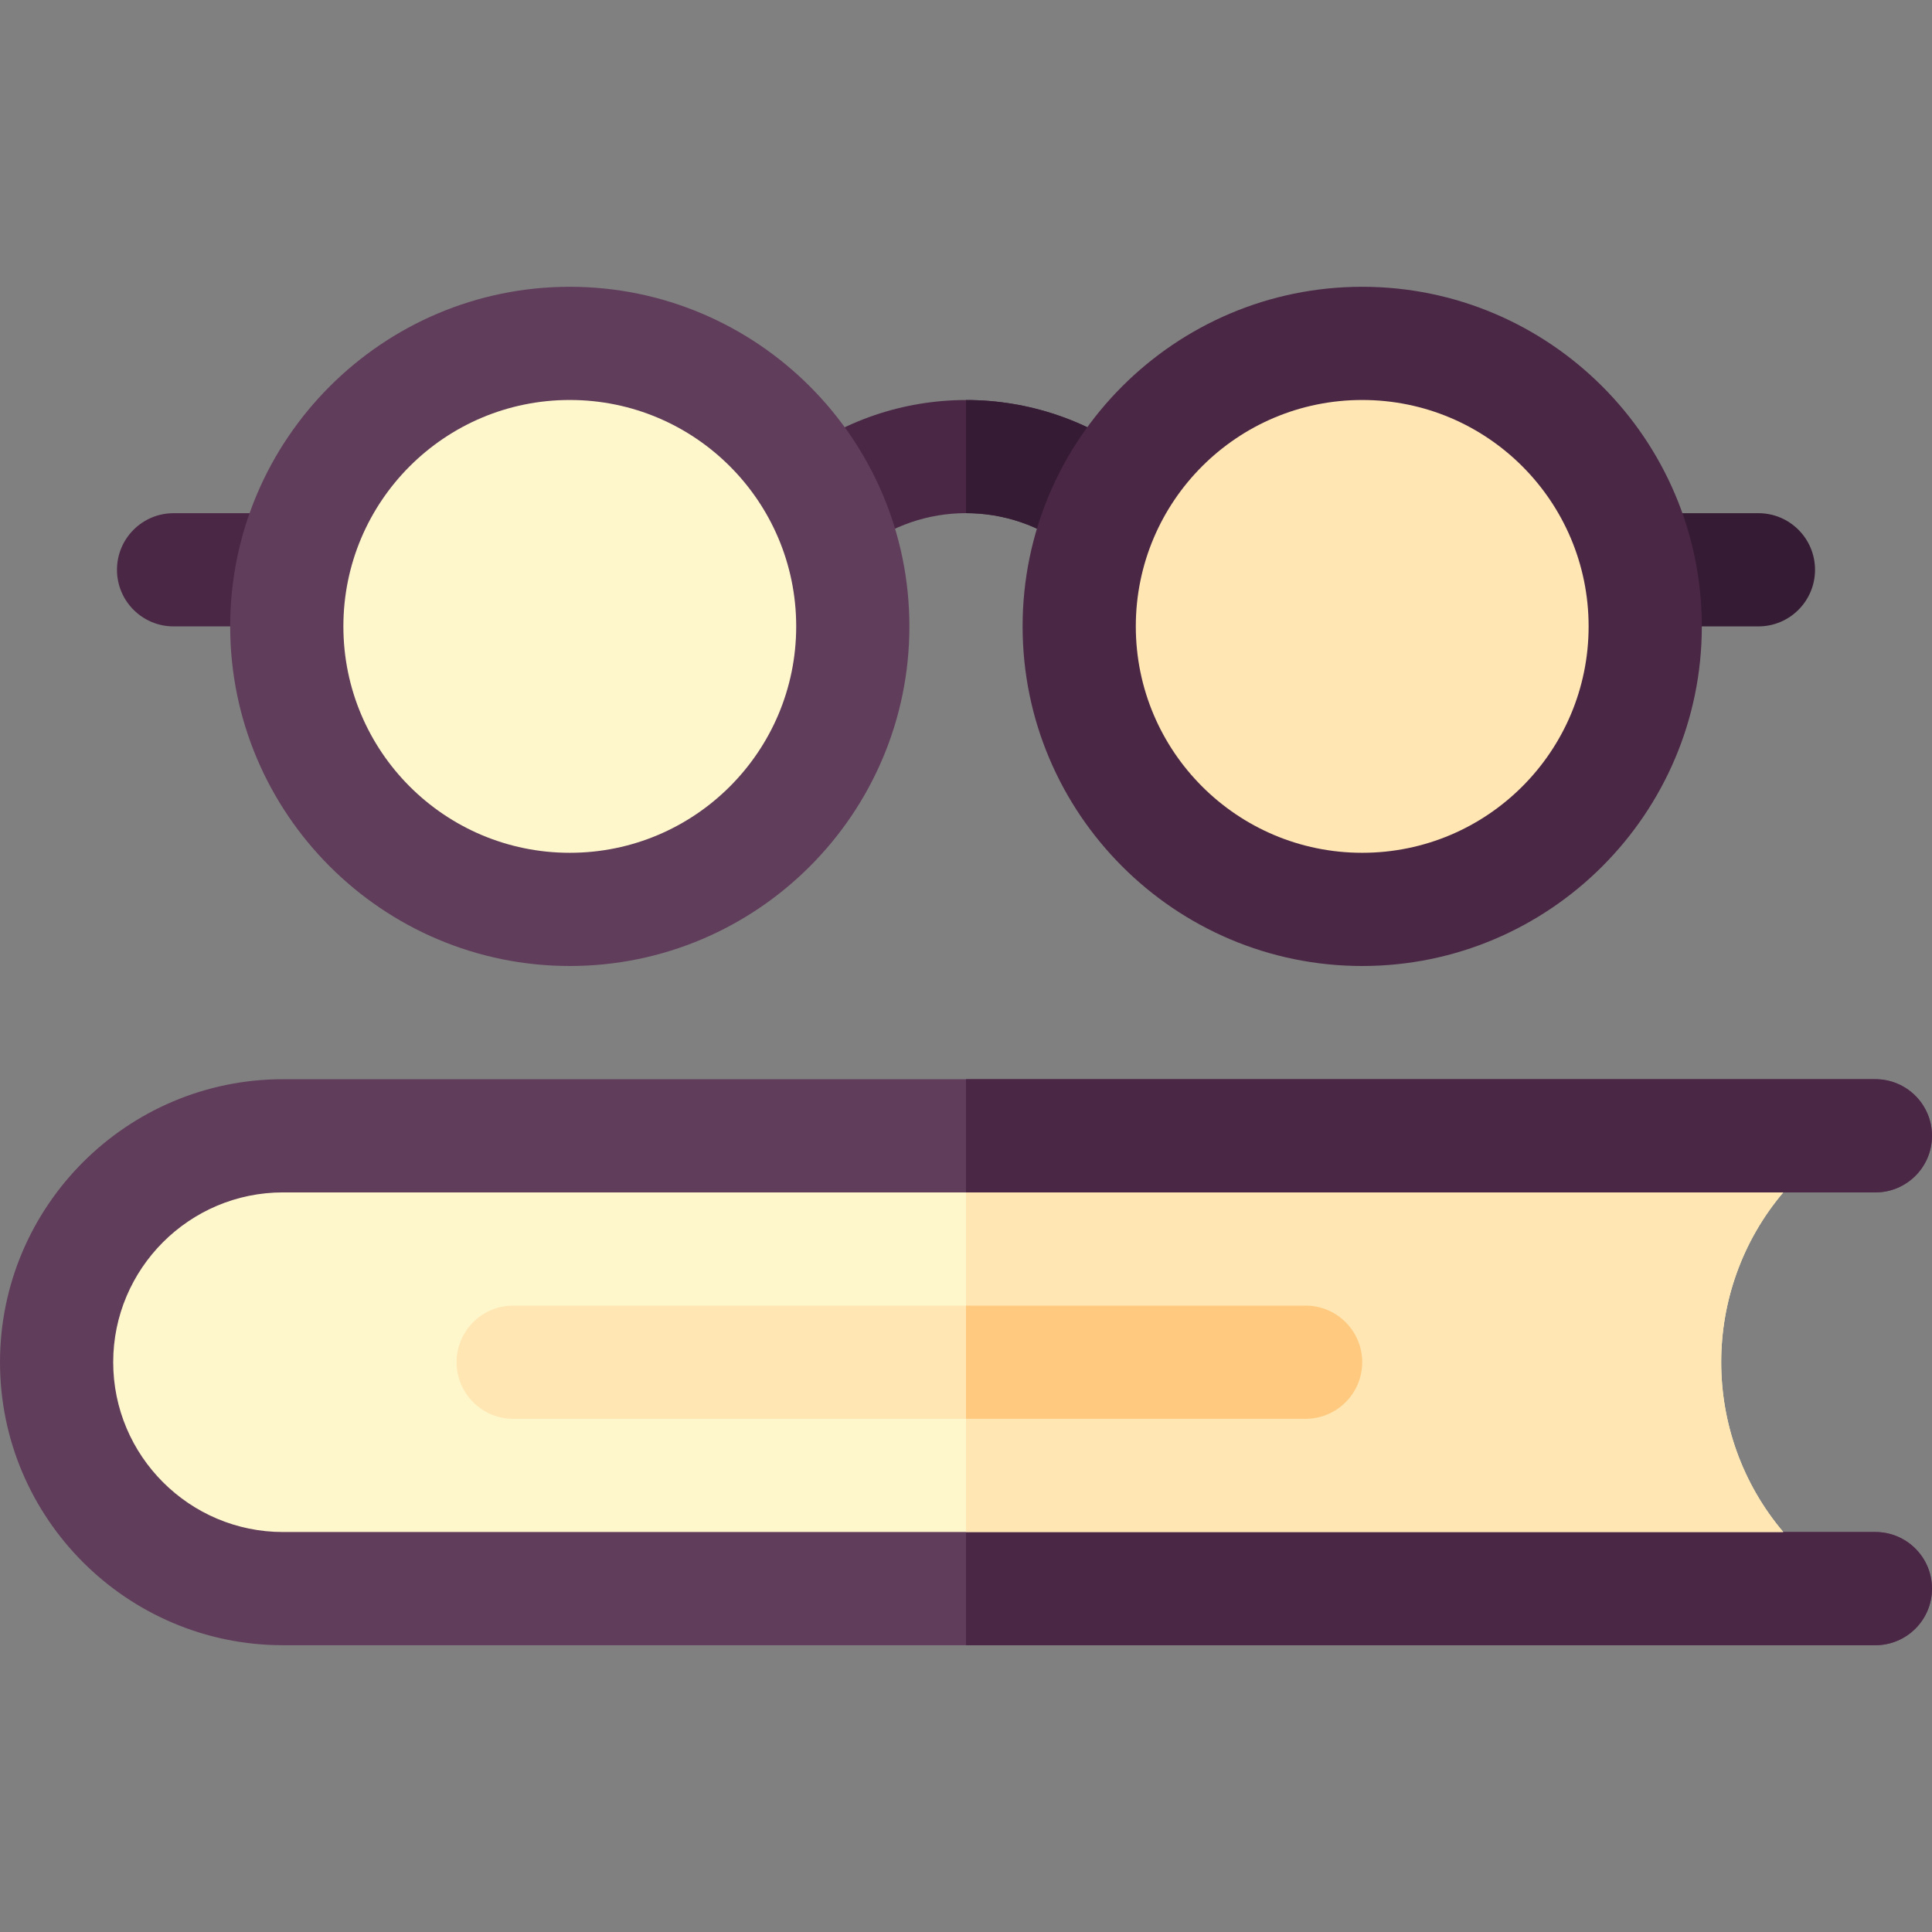 <svg enable-background="new 0 0 512 512" viewBox="0 0 512 512" xmlns="http://www.w3.org/2000/svg"><rect x="0" y="0" width="512" height="512" fill="#808080" stroke="none"/><g><g><g><g><path d="m466 166h-31.5c-8.284 0-15-6.716-15-15s6.716-15 15-15h31.5c8.284 0 15 6.716 15 15s-6.716 15-15 15z" fill="#351b33"/></g></g></g><g><path d="m77.5 166h-31.5c-8.284 0-15-6.716-15-15s6.716-15 15-15h31.5c8.284 0 15 6.716 15 15s-6.716 15-15 15z" fill="#4b2746"/></g><g><g><g><path d="m304.96 143.22c-5.15 6.51-14.59 7.59-21.08 2.46-8.17-6.47-18.03-9.7-27.88-9.69-9.87 0-19.72 3.23-27.88 9.69-6.5 5.14-15.93 4.04-21.08-2.46-5.13-6.5-4.03-15.93 2.46-21.07 13.56-10.72 30.01-16.13 46.5-16.14 16.41-.01 32.85 5.34 46.5 16.14 6.49 5.14 7.59 14.57 2.46 21.07z" fill="#4b2746"/></g></g></g><path d="m304.96 143.22c-5.15 6.51-14.59 7.59-21.08 2.46-8.17-6.47-18.03-9.7-27.88-9.69v-29.98c16.41-.01 32.85 5.34 46.5 16.14 6.49 5.14 7.59 14.57 2.46 21.07z" fill="#351b33"/><g><path d="m151 256c-49.626 0-90-40.374-90-90s40.374-90 90-90 90 40.374 90 90-40.374 90-90 90z" fill="#613d5c"/><circle cx="151" cy="166" fill="#fff7cc" r="60"/></g><g><path d="m361 256c-49.626 0-90-40.374-90-90s40.374-90 90-90 90 40.374 90 90-40.374 90-90 90z" fill="#4b2746"/><circle cx="361" cy="166" fill="#ffe6b3" r="60"/></g><g><g><path d="m497 406h-24.42l-64.58-45 64.58-45h24.42c8.28 0 15-6.72 15-15s-6.72-15-15-15h-422c-41.35 0-75 33.65-75 75s33.65 75 75 75h422c8.28 0 15-6.72 15-15s-6.72-15-15-15z" fill="#613d5c"/><path d="m512 421c0 8.28-6.72 15-15 15h-241v-150h241c8.28 0 15 6.72 15 15s-6.72 15-15 15h-24.42l-64.58 45 64.58 45h24.42c8.28 0 15 6.72 15 15z" fill="#4b2746"/><path d="m472.58 406h-397.58c-24.81 0-45-20.19-45-45s20.19-45 45-45h397.58c-21.93 25.93-21.92 64.08 0 90z" fill="#fff7cc"/><path d="m472.58 406h-216.58v-90h216.58c-21.93 25.93-21.92 64.08 0 90z" fill="#ffe6b3"/></g><g><g><g><path d="m361 361c0 8.28-6.72 15-15 15h-210c-8.28 0-15-6.72-15-15s6.72-15 15-15h210c8.28 0 15 6.72 15 15z" fill="#ffe6b3"/></g></g></g><path d="m361 361c0 8.28-6.72 15-15 15h-90v-30h90c8.28 0 15 6.72 15 15z" fill="#ffca80"/></g></g></svg>
